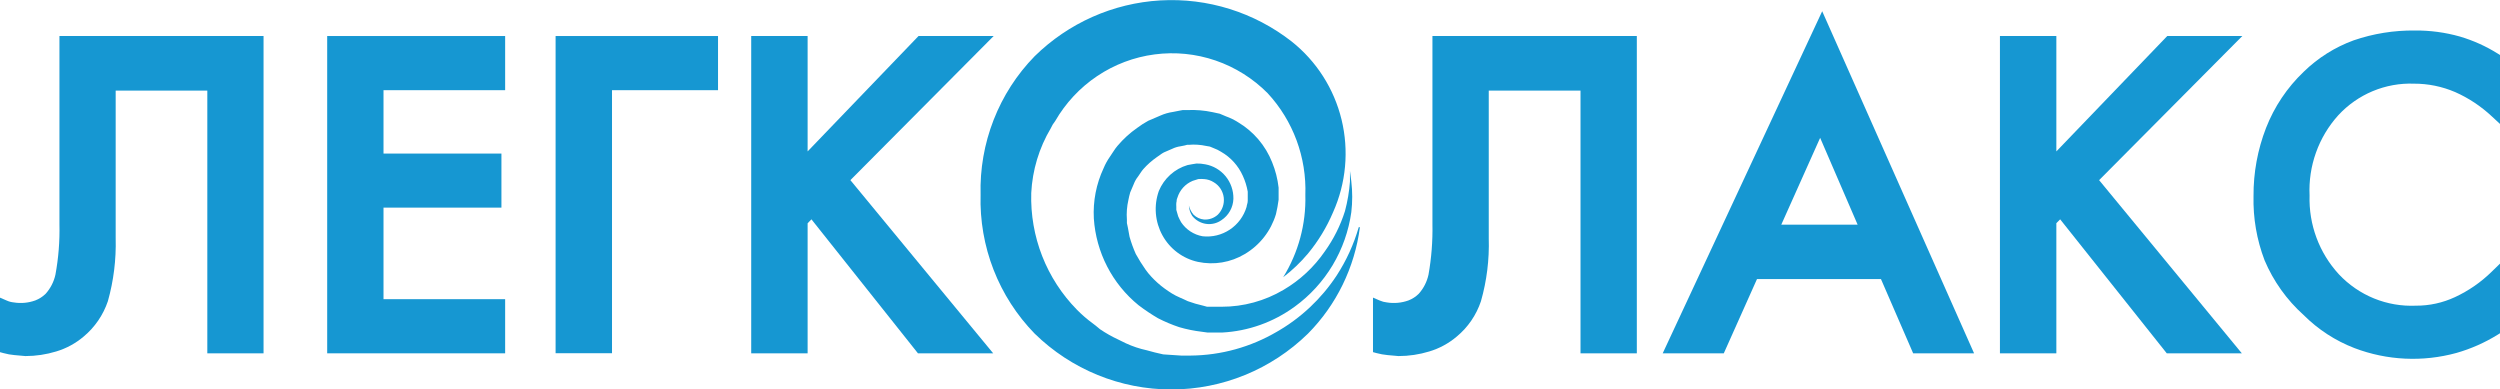 <svg width="122" height="19" viewBox="0 0 122 19" fill="none" xmlns="http://www.w3.org/2000/svg">
<g clip-path="url(#clip0_1_704)">
<path d="M2.901 10.948C2.92 11.77 2.854 12.591 2.706 13.399C2.631 13.747 2.466 14.07 2.229 14.335C2.083 14.478 1.91 14.589 1.72 14.662C1.384 14.783 1.023 14.816 0.672 14.758C0.553 14.747 0.437 14.716 0.329 14.667L-0.005 14.523V17.184L0.171 17.232C0.346 17.281 0.525 17.313 0.705 17.328L1.238 17.376C1.749 17.376 2.256 17.3 2.744 17.151C3.237 17.003 3.694 16.755 4.087 16.42C4.629 15.968 5.036 15.372 5.264 14.7C5.545 13.701 5.673 12.664 5.645 11.626V4.42H10.117V17.242H12.861V1.758H2.901V10.948Z" fill="#1697D2"/>
<path d="M15.967 17.242H24.651V14.6H18.715V10.132H24.47V7.494H18.715V4.401H24.651V1.758H15.967V17.242Z" fill="#1697D2"/>
<path d="M27.113 17.237H29.866V4.401H35.04V1.758H27.113V17.237Z" fill="#1697D2"/>
<path d="M48.491 1.758H44.824L39.412 7.389V1.758H36.659V17.242H39.412V10.896L39.598 10.703L44.724 17.151L44.795 17.242H48.468L41.499 8.791L48.491 1.758Z" fill="#1697D2"/>
<path d="M69.903 10.948C69.919 11.77 69.855 12.59 69.712 13.399C69.637 13.747 69.473 14.07 69.236 14.335C69.092 14.479 68.92 14.59 68.731 14.662C68.394 14.783 68.031 14.816 67.678 14.758C67.56 14.746 67.444 14.715 67.335 14.667L67.002 14.523V17.184L67.178 17.232C67.353 17.279 67.531 17.311 67.712 17.328L68.245 17.376C68.755 17.376 69.262 17.3 69.75 17.151C70.243 17.003 70.701 16.755 71.094 16.42C71.637 15.969 72.045 15.373 72.27 14.7C72.555 13.702 72.683 12.664 72.651 11.626V4.42H77.129V17.242H79.877V1.758H69.903V10.948Z" fill="#1697D2"/>
<path d="M81.14 17.242H84.121L85.741 13.619H91.791L93.362 17.242H96.335L88.923 0.548L81.14 17.242ZM88.823 6.726L90.652 10.963H86.927L88.823 6.726Z" fill="#1697D2"/>
<path d="M105.762 1.758L100.35 7.389V1.758H97.597V17.242H100.35V10.891L100.536 10.703L105.666 17.151L105.738 17.242H109.401L102.437 8.791L109.425 1.758H105.762Z" fill="#1697D2"/>
<path d="M117.803 4.083C118.492 4.081 119.175 4.22 119.809 4.492C120.468 4.783 121.073 5.185 121.6 5.678L122 6.048V2.685L121.886 2.613C121.31 2.252 120.688 1.973 120.038 1.782C119.323 1.58 118.584 1.482 117.842 1.489C116.826 1.477 115.816 1.64 114.855 1.97C113.944 2.303 113.112 2.827 112.416 3.507C111.613 4.273 110.987 5.208 110.582 6.245C110.172 7.303 109.965 8.429 109.972 9.565C109.946 10.636 110.129 11.702 110.511 12.702C110.943 13.723 111.594 14.635 112.416 15.373C113.123 16.079 113.968 16.629 114.898 16.987C116.491 17.593 118.233 17.675 119.876 17.223C120.583 17.021 121.259 16.722 121.886 16.334L122 16.262V12.865L121.595 13.259C121.072 13.772 120.467 14.191 119.804 14.499C119.207 14.777 118.557 14.92 117.899 14.917C117.199 14.948 116.501 14.828 115.852 14.564C115.202 14.299 114.617 13.897 114.136 13.384C113.177 12.342 112.663 10.962 112.707 9.541C112.674 8.827 112.78 8.114 113.021 7.443C113.261 6.771 113.63 6.153 114.107 5.626C114.577 5.116 115.151 4.714 115.788 4.448C116.426 4.182 117.114 4.057 117.803 4.083Z" fill="#1697D2"/>
<path d="M65.225 13.451C64.48 14.582 63.481 15.52 62.31 16.19C61.035 16.937 59.588 17.338 58.113 17.352H57.637L56.765 17.294L56.351 17.198L55.96 17.093C55.609 17.017 55.267 16.902 54.941 16.752L54.579 16.574C54.266 16.429 53.964 16.259 53.679 16.065C53.55 15.954 53.44 15.868 53.326 15.781C53.051 15.58 52.793 15.357 52.554 15.114C51.819 14.366 51.242 13.476 50.858 12.496C50.475 11.517 50.294 10.469 50.325 9.416C50.381 8.301 50.708 7.217 51.278 6.26C51.334 6.134 51.406 6.016 51.492 5.909C52 5.028 52.702 4.276 53.543 3.712C54.385 3.148 55.343 2.786 56.345 2.655C57.347 2.523 58.366 2.626 59.322 2.954C60.279 3.283 61.148 3.829 61.862 4.549C62.478 5.214 62.957 5.996 63.273 6.848C63.588 7.701 63.734 8.607 63.701 9.517C63.739 10.932 63.363 12.327 62.62 13.528C63.063 13.19 63.469 12.803 63.829 12.375C64.332 11.766 64.745 11.086 65.054 10.357C65.689 8.94 65.835 7.349 65.468 5.838C65.101 4.327 64.242 2.983 63.029 2.022C61.204 0.599 58.931 -0.112 56.627 0.02C54.324 0.153 52.145 1.12 50.492 2.743C49.623 3.633 48.942 4.69 48.489 5.851C48.035 7.013 47.819 8.255 47.853 9.502C47.817 10.753 48.032 11.999 48.486 13.164C48.939 14.328 49.622 15.389 50.492 16.281C52.279 18.029 54.671 19.006 57.161 19.006C59.65 19.006 62.042 18.029 63.829 16.281C65.218 14.878 66.109 13.053 66.364 11.088H66.306C66.065 11.925 65.7 12.722 65.225 13.451Z" fill="#1697D2"/>
<path d="M64.653 12.265C64.126 13.032 63.439 13.674 62.639 14.143C61.723 14.685 60.68 14.971 59.619 14.969H59.142H58.904L58.714 14.917C58.458 14.86 58.207 14.786 57.961 14.696C57.704 14.566 57.432 14.475 57.189 14.321C56.946 14.167 56.713 14.004 56.494 13.807C56.275 13.61 56.07 13.394 55.903 13.158C55.731 12.913 55.572 12.658 55.427 12.395C55.305 12.122 55.203 11.841 55.122 11.554L55.041 11.112L54.993 10.886V10.833V10.723C54.968 10.401 54.993 10.077 55.065 9.762C55.089 9.636 55.119 9.51 55.155 9.387L55.327 8.984C55.378 8.848 55.451 8.722 55.541 8.609C55.627 8.494 55.698 8.359 55.794 8.253C55.986 8.036 56.204 7.843 56.441 7.677C56.565 7.6 56.675 7.499 56.799 7.437L57.199 7.264C57.328 7.201 57.466 7.158 57.608 7.139L57.823 7.096L57.928 7.067H57.985H58.013C58.3 7.042 58.589 7.062 58.871 7.124L59.042 7.153L59.228 7.23C59.355 7.276 59.476 7.335 59.59 7.408C60.059 7.677 60.431 8.089 60.652 8.585C60.764 8.83 60.844 9.088 60.89 9.354V9.791C60.89 9.92 60.843 9.992 60.833 10.098C60.697 10.552 60.408 10.944 60.015 11.205C59.623 11.467 59.152 11.581 58.685 11.53C58.473 11.492 58.271 11.412 58.091 11.294C57.911 11.176 57.757 11.023 57.637 10.843C57.58 10.752 57.542 10.651 57.494 10.555L57.404 10.242V10.088C57.399 10.025 57.399 9.96 57.404 9.896C57.432 9.819 57.404 9.752 57.456 9.651C57.512 9.466 57.608 9.296 57.737 9.153C57.867 9.01 58.026 8.898 58.204 8.825L58.475 8.739C58.571 8.731 58.666 8.731 58.761 8.739C58.931 8.75 59.094 8.805 59.237 8.897C59.369 8.975 59.48 9.083 59.564 9.212C59.647 9.341 59.7 9.487 59.719 9.64C59.737 9.793 59.721 9.948 59.67 10.093C59.62 10.238 59.537 10.37 59.428 10.478C59.337 10.56 59.231 10.623 59.116 10.663C59 10.704 58.878 10.72 58.756 10.713C58.565 10.695 58.385 10.612 58.247 10.478C58.136 10.349 58.058 10.196 58.018 10.031C58.026 10.211 58.082 10.385 58.18 10.535C58.347 10.747 58.588 10.886 58.854 10.925C59.12 10.963 59.39 10.898 59.609 10.742C59.781 10.628 59.924 10.475 60.025 10.294C60.126 10.114 60.183 9.911 60.19 9.704C60.198 9.304 60.064 8.913 59.812 8.604C59.559 8.295 59.205 8.087 58.814 8.018C58.674 7.99 58.532 7.977 58.39 7.98C58.252 8.004 58.099 8.023 57.951 8.056C57.639 8.148 57.351 8.309 57.109 8.528C56.867 8.747 56.676 9.017 56.551 9.32C56.426 9.673 56.377 10.048 56.407 10.421C56.438 10.795 56.547 11.157 56.727 11.484C56.907 11.812 57.155 12.097 57.453 12.32C57.751 12.543 58.093 12.7 58.456 12.779C59.239 12.946 60.055 12.811 60.743 12.399C61.477 11.966 62.021 11.27 62.267 10.449C62.322 10.217 62.365 9.983 62.396 9.747V9.157C62.348 8.732 62.242 8.317 62.081 7.922C61.757 7.102 61.172 6.415 60.419 5.967C60.233 5.849 60.035 5.752 59.828 5.678L59.523 5.549L59.166 5.472C58.769 5.388 58.362 5.354 57.956 5.371C57.785 5.371 57.899 5.371 57.851 5.371H57.794H57.718L57.561 5.4L57.246 5.462C57.033 5.492 56.824 5.552 56.627 5.64L56.032 5.895C55.843 5.998 55.661 6.116 55.489 6.245C55.135 6.492 54.815 6.785 54.536 7.115C54.393 7.278 54.293 7.47 54.164 7.648C54.041 7.823 53.937 8.012 53.855 8.21C53.497 8.974 53.334 9.816 53.379 10.66C53.433 11.479 53.654 12.278 54.03 13.007C54.405 13.735 54.926 14.377 55.56 14.893C55.864 15.125 56.183 15.338 56.513 15.531C56.845 15.701 57.188 15.846 57.542 15.964C57.905 16.071 58.276 16.146 58.652 16.19L58.928 16.228H59.166H59.642C60.918 16.16 62.147 15.721 63.182 14.965C63.927 14.424 64.556 13.736 65.031 12.944C65.505 12.151 65.816 11.27 65.944 10.353C66.003 9.855 66.003 9.352 65.944 8.854C65.901 8.513 65.878 8.335 65.878 8.335C65.878 8.335 65.878 8.518 65.878 8.859C65.842 9.346 65.761 9.828 65.635 10.3C65.414 11.004 65.082 11.667 64.653 12.265Z" fill="#1697D2"/>
</g>
<defs>
<clipPath id="clip0_1_704">
<rect width="122" height="19" fill="white"/>
</clipPath>
</defs>
</svg>
